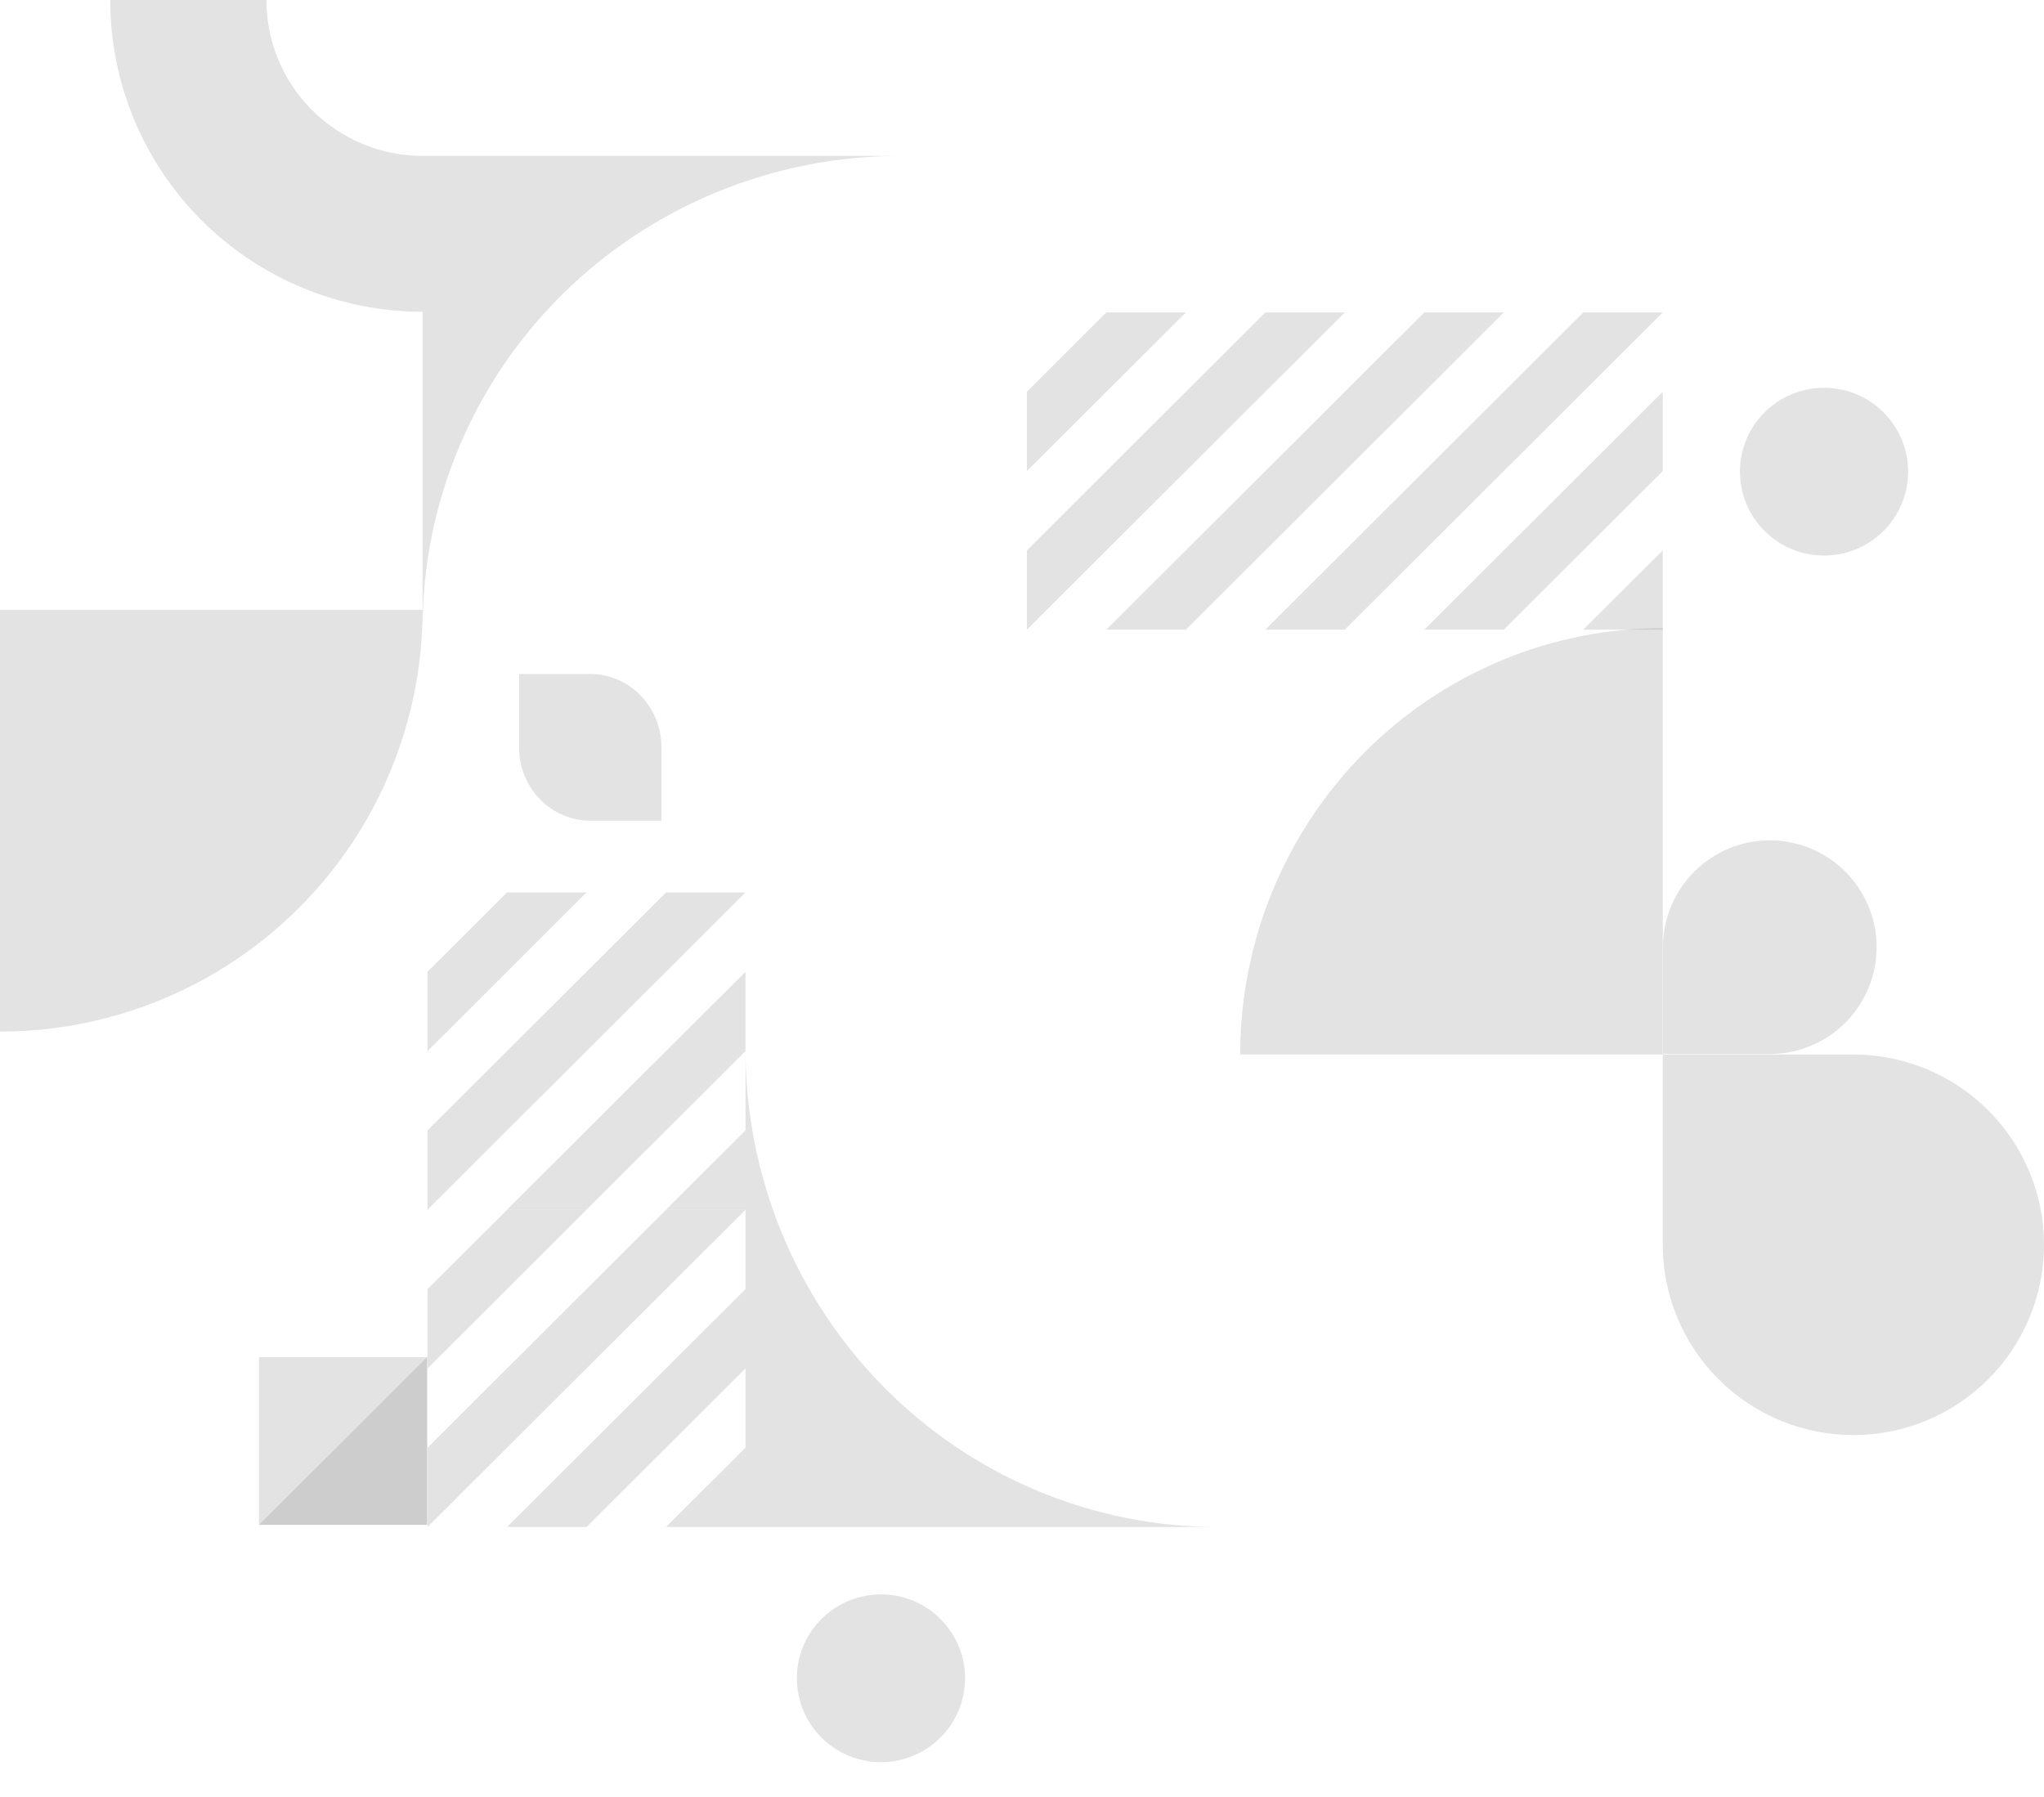 <svg width="456" height="401" viewBox="0 0 456 401" fill="none" xmlns="http://www.w3.org/2000/svg">
<path opacity="0.2" d="M413.48 320.165C424.751 320.165 435.56 315.696 443.533 307.739C451.506 299.783 455.99 288.99 456 277.733C456 266.47 451.52 255.668 443.546 247.704C435.572 239.739 424.757 235.265 413.48 235.265H370.948V277.733C370.958 288.992 375.443 299.787 383.419 307.743C391.394 315.7 402.207 320.168 413.48 320.165Z" fill="#737373"/>
<path opacity="0.2" d="M394.832 187.484C401.148 187.484 407.206 189.994 411.675 194.461C416.143 198.928 418.656 204.987 418.661 211.307C418.661 217.631 416.151 223.695 411.682 228.167C407.213 232.638 401.152 235.15 394.832 235.15H370.996V211.307C371.001 204.986 373.515 198.926 377.985 194.458C382.455 189.991 388.514 187.483 394.832 187.484Z" fill="#737373"/>
<path opacity="0.2" d="M200.844 34.778H94.274V140.136C94.274 126.3 97.03 112.6 102.386 99.817C107.742 87.035 115.592 75.42 125.488 65.637C135.384 55.853 147.132 48.093 160.062 42.798C172.991 37.504 186.849 34.778 200.844 34.778Z" fill="#737373"/>
<path opacity="0.2" d="M166.315 234.107L166.315 340.677L271.673 340.677C257.837 340.677 244.137 337.921 231.354 332.565C218.572 327.21 206.957 319.36 197.174 309.464C187.39 299.568 179.63 287.819 174.335 274.89C169.04 261.96 166.315 248.102 166.315 234.107Z" fill="#737373"/>
<path opacity="0.2" d="M131.677 183.098H147.56V166.731C147.56 164.582 147.149 162.454 146.351 160.468C145.553 158.483 144.383 156.678 142.908 155.159C141.433 153.639 139.682 152.433 137.755 151.611C135.828 150.788 133.763 150.365 131.677 150.365H115.794V166.731C115.794 171.072 117.467 175.235 120.446 178.304C123.424 181.373 127.464 183.098 131.677 183.098Z" fill="#737373"/>
<path opacity="0.2" d="M57.781 302.776H95.299V340.205H57.781V302.776Z" fill="#737373"/>
<path opacity="0.2" d="M57.781 340.2H95.299V302.776L57.781 340.2Z" fill="#737373"/>
<path opacity="0.2" d="M24.593 0L59.434 -1.52292e-06C59.434 9.223 63.104 18.069 69.638 24.592C76.171 31.115 85.033 34.781 94.274 34.783L94.274 69.557C85.123 69.557 76.061 67.757 67.606 64.262C59.152 60.766 51.47 55.642 44.999 49.183C38.529 42.724 33.396 35.056 29.895 26.617C26.394 18.178 24.592 9.134 24.593 0Z" fill="#737373"/>
<path opacity="0.2" d="M393.661 118.461L393.665 118.464C400.99 125.772 412.865 125.772 420.19 118.464L420.194 118.461C427.518 111.153 427.518 99.305 420.194 91.998L420.19 91.994C412.865 84.687 400.99 84.687 393.665 91.994L393.661 91.998C386.337 99.305 386.337 111.153 393.661 118.461Z" fill="#737373"/>
<path opacity="0.2" d="M183.269 387.656L183.272 387.66C190.597 394.967 202.473 394.967 209.797 387.66L209.801 387.656C217.126 380.349 217.126 368.501 209.801 361.193L209.797 361.19C202.473 353.882 190.597 353.882 183.272 361.19L183.269 361.193C175.944 368.501 175.944 380.349 183.269 387.656Z" fill="#737373"/>
<path opacity="0.2" d="M370.948 235.265H276.674C276.674 222.773 279.112 210.402 283.85 198.861C288.588 187.319 295.532 176.832 304.286 167.999C313.04 159.165 323.433 152.158 334.871 147.377C346.309 142.597 358.568 140.136 370.948 140.136V235.265Z" fill="#737373"/>
<path opacity="0.2" d="M353.221 140.479H335.484L370.948 105.098V87.402L317.747 140.479H300.019H370.948V122.783L353.221 140.479Z" fill="#737373"/>
<path opacity="0.2" d="M300.019 105.098L335.484 69.707H353.221L300.019 122.783V140.479L370.948 69.707H317.747L300.019 87.402V105.098Z" fill="#737373"/>
<path opacity="0.2" d="M282.292 140.479H264.555L300.019 105.098V87.402L246.818 140.479H229.091H300.019V122.783L282.292 140.479Z" fill="#737373"/>
<path opacity="0.2" d="M229.091 105.098L264.555 69.707H282.292L229.091 122.783V140.479L300.019 69.707H246.818L229.091 87.402V105.098Z" fill="#737373"/>
<path opacity="0.2" d="M148.588 340.677H130.851L166.315 305.297V287.601L113.114 340.677H95.387H166.315V322.982L148.588 340.677Z" fill="#737373"/>
<path opacity="0.2" d="M95.387 305.297L130.851 269.906H148.588L95.387 322.982V340.677L166.315 269.906H113.114L95.387 287.601V305.297Z" fill="#737373"/>
<path opacity="0.2" d="M148.588 269.875H130.851L166.315 234.494V216.799L113.114 269.875H95.387H166.315V252.18L148.588 269.875Z" fill="#737373"/>
<path opacity="0.2" d="M95.387 234.494L130.851 199.103H148.588L95.387 252.18V269.875L166.315 199.103H113.114L95.387 216.799V234.494Z" fill="#737373"/>
<path opacity="0.2" d="M94.274 136.045C94.274 161.003 84.342 184.939 66.662 202.588C48.982 220.236 25.003 230.151 1.73694e-05 230.151L1.32486e-05 136.045L94.274 136.045Z" fill="#737373"/>
</svg>
